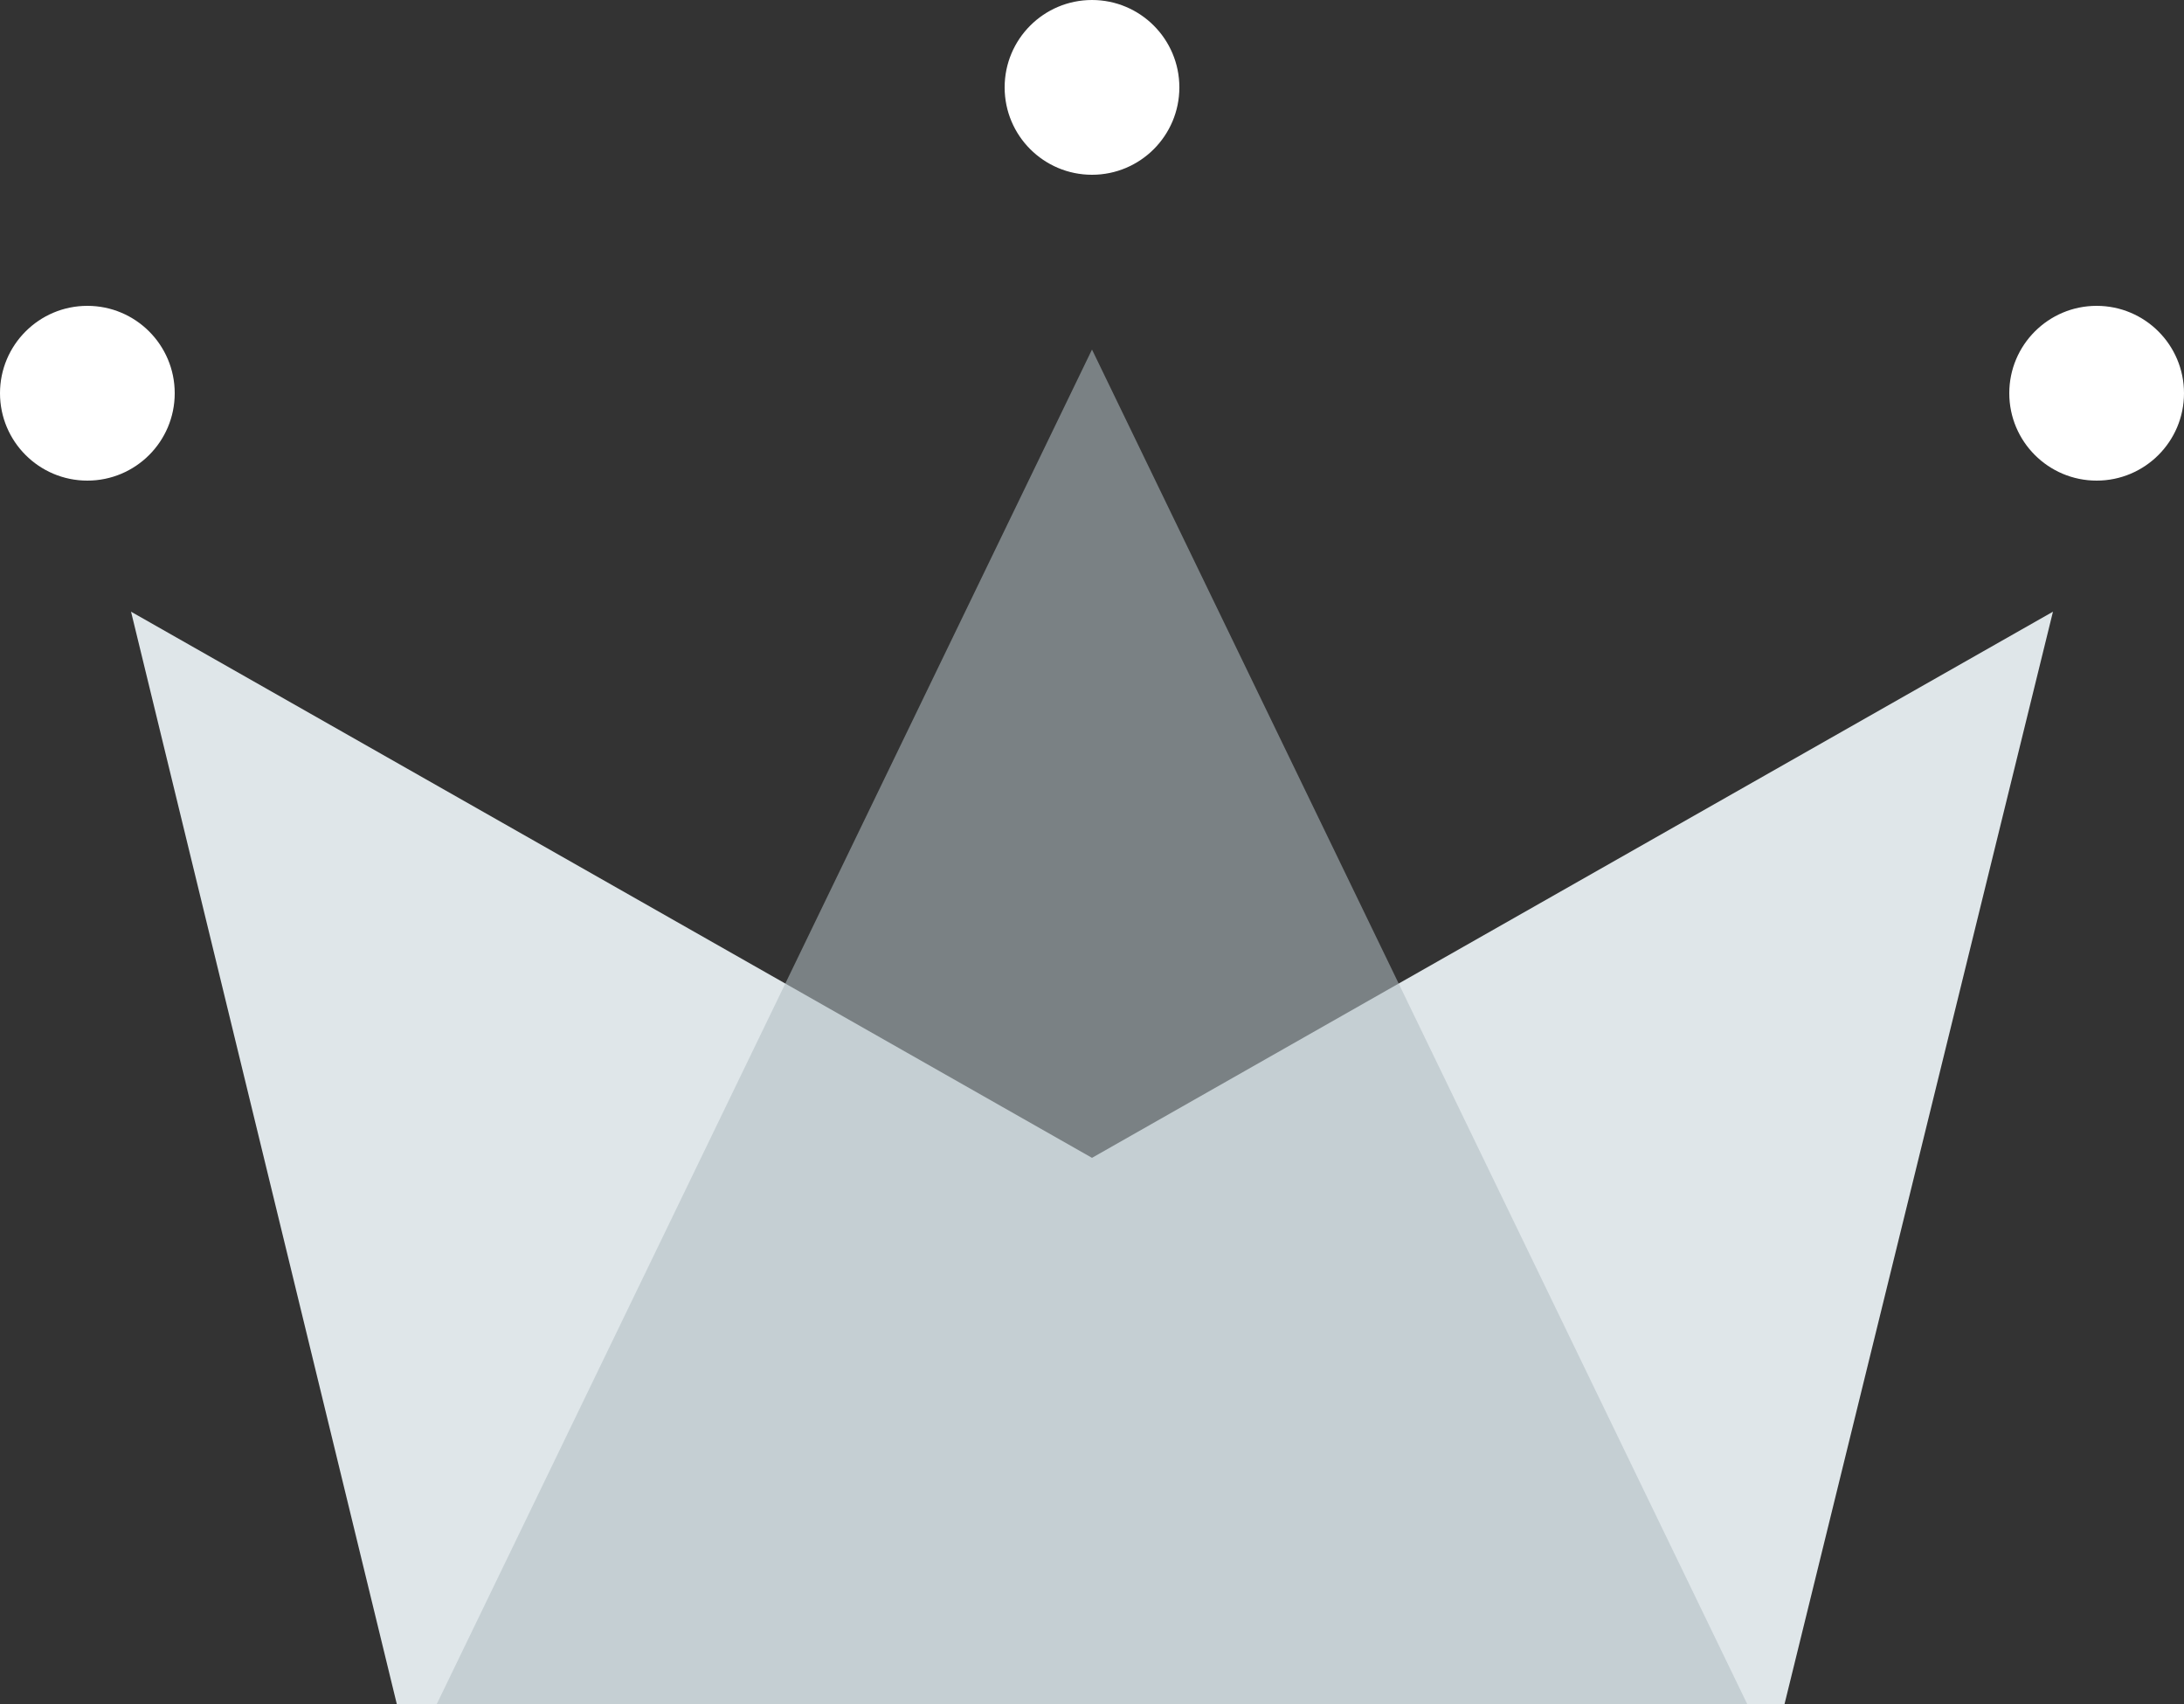 <?xml version="1.0" encoding="UTF-8"?>
<svg width="50px" height="39px" viewBox="0 0 50 39" version="1.1" xmlns="http://www.w3.org/2000/svg" xmlns:xlink="http://www.w3.org/1999/xlink">
    <rect x="0" y="0" width="50" height="39" fill="#333333" stroke="none"/>
    <!-- Generator: Sketch 53.2 (72643) - https://sketchapp.com -->
    <title>Group</title>
    <desc>Created with Sketch.</desc>
    <g id="WiP" stroke="none" stroke-width="1" fill="none" fill-rule="evenodd">
        <g id="Artboard" transform="translate(-90, -38)">
            <g id="Group" transform="translate(90, 38)">
                <polygon id="Rectangle" fill="#dfe6e9" points="3 14 25 26.5 47 14 40.855 39 9.084 39"></polygon>
                <polygon id="Triangle" fill-opacity="0.563" fill="#b2bec3" points="25 8 40 39 10 39"></polygon>
                <circle id="Oval" fill="#FFFFFF" cx="2" cy="9" r="2"></circle>
                <circle id="Oval" fill="#FFFFFF" cx="25" cy="2" r="2"></circle>
                <circle id="Oval" fill="#FFFFFF" cx="48" cy="9" r="2"></circle>
            </g>
        </g>
    </g>
</svg>